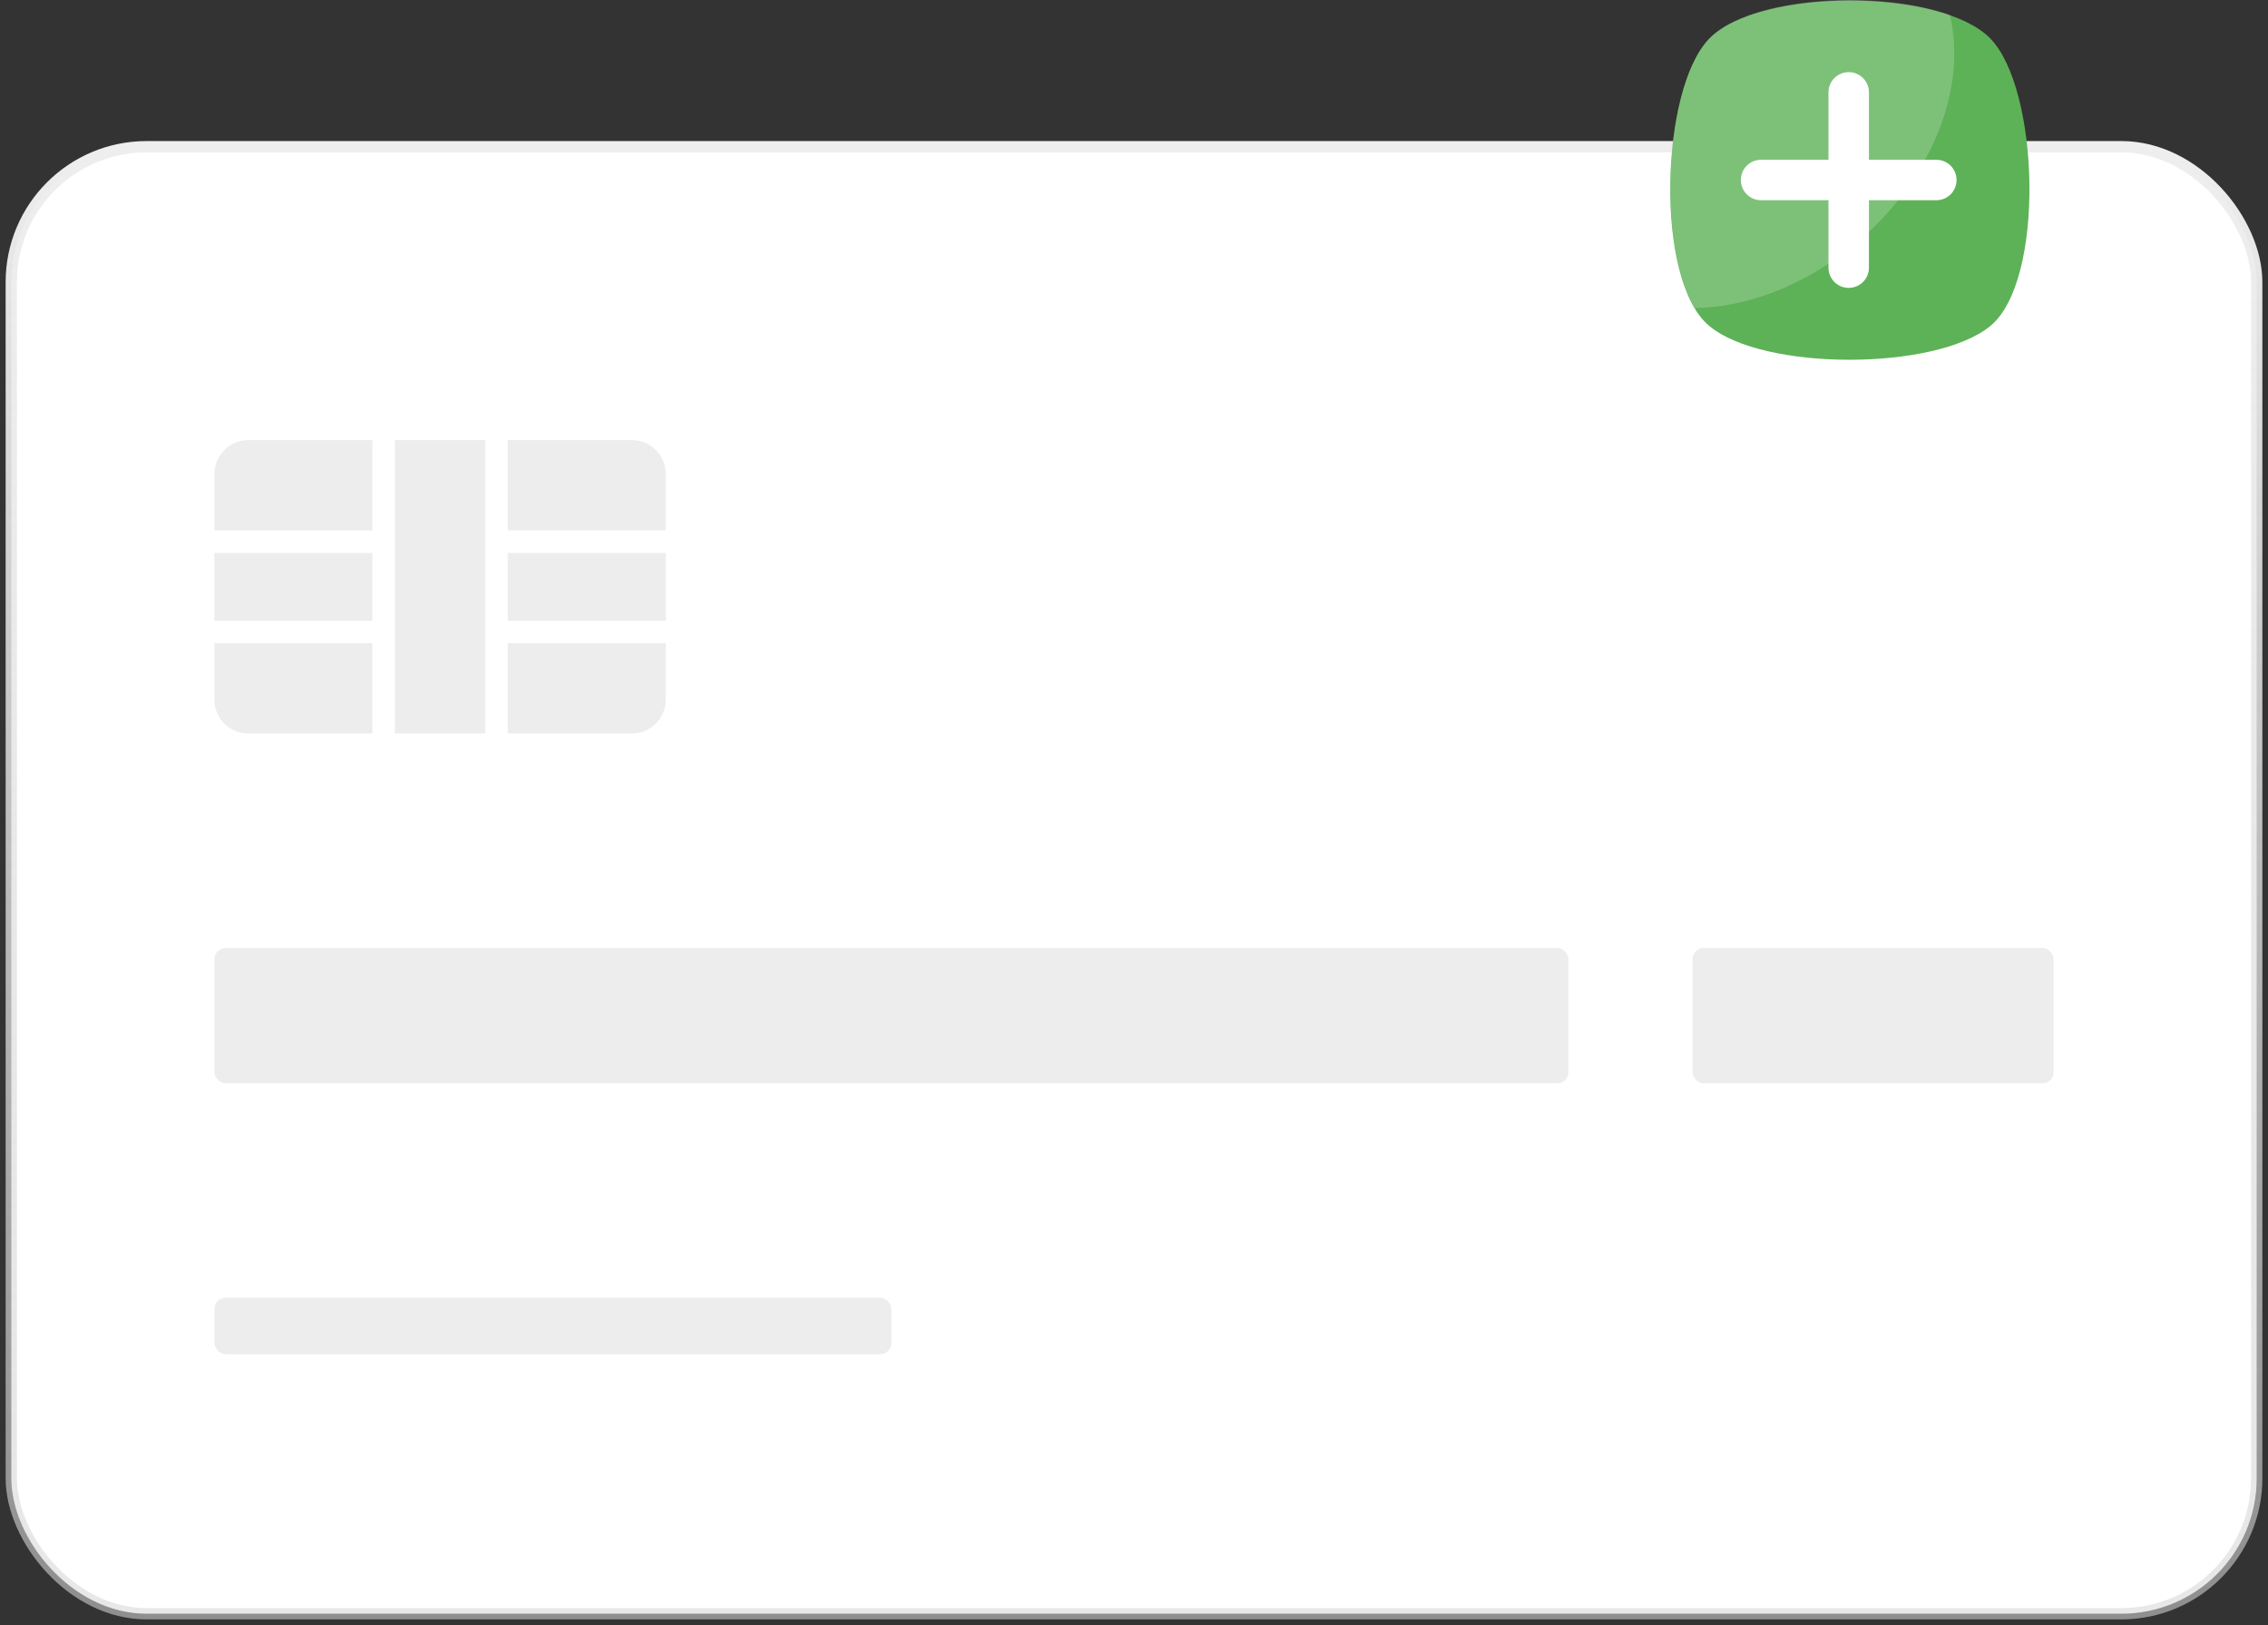 <?xml version="1.0" encoding="UTF-8"?>
<svg width="201px" height="144px" viewBox="0 0 201 144" version="1.1" xmlns="http://www.w3.org/2000/svg" xmlns:xlink="http://www.w3.org/1999/xlink">
    <rect x="0" y="0" width="201" height="144" fill="#333333" stroke="none"/>
    <title>add-card</title>
    <defs>
        <linearGradient x1="50%" y1="0%" x2="50%" y2="100%" id="linearGradient-1">
            <stop stop-color="#EEEEEE" offset="0%"></stop>
            <stop stop-color="#D6D6D6" stop-opacity="0.566" offset="100%"></stop>
        </linearGradient>
    </defs>
    <g id="Page-1" stroke="none" stroke-width="1" fill="none" fill-rule="evenodd">
        <g id="add-card" transform="translate(1, 0)">
            <g id="Group-21" transform="translate(0, 13)">
                <g id="Rectangle">
                    <g id="path-2-link" fill="#000000" fill-rule="nonzero">
                        <rect id="path-2" x="0" y="0" width="199" height="130" rx="12"></rect>
                    </g>
                    <g id="path-2-link" fill="#FFFFFF" stroke="url(#linearGradient-1)">
                        <rect id="path-2" x="0" y="0" width="199" height="130" rx="12"></rect>
                    </g>
                </g>
                <path d="M58,43.999 L58,49 C58,50.657 56.657,52 55,52 L44,52 L44,43.999 L58,43.999 Z M32,44 L32,52 L21,52 C19.343,52 18,50.657 18,49 L18,43.999 L32,44 Z M42,26 L42,52 L34,52 L34,26 L42,26 Z M32,36 L32,42 L18,41.999 L18,35.999 L32,36 Z M58,35.999 L58,41.999 L44,41.999 L44,35.999 L58,35.999 Z M32,26 L32,34 L18,33.999 L18,29 C18,27.343 19.343,26 21,26 L32,26 Z M55,26 C56.657,26 58,27.343 58,29 L58,33.999 L44,33.999 L44,26 L55,26 Z" id="Combined-Shape" fill="#EDEDED" fill-rule="nonzero"></path>
                <rect id="Rectangle" fill="#EDEDED" fill-rule="nonzero" x="18" y="71" width="120" height="12" rx="1"></rect>
                <rect id="Rectangle-Copy-33" fill="#EDEDED" fill-rule="nonzero" x="18" y="102" width="60" height="5" rx="1"></rect>
                <rect id="Rectangle-Copy-32" fill="#EDEDED" fill-rule="nonzero" x="149" y="71" width="32" height="12" rx="1"></rect>
            </g>
            <g id="plus" transform="translate(147, 0)" fill-rule="nonzero">
                <path d="M28.385,28.893 C23.506,32.876 8.274,32.876 3.496,28.893 C-1.383,24.911 -0.885,7.887 3.496,3.407 C7.876,-1.073 24.004,-1.073 28.385,3.407 C32.765,7.887 33.263,24.911 28.385,28.893 Z" id="Path" fill="#5DB257"></path>
                <g id="Group" opacity="0.2" fill="#FFFFFF">
                    <path d="M16.04,21.925 C11.659,25.409 6.781,27.201 2.201,27.301 C-1.183,21.526 -0.487,7.489 3.496,3.407 C7.08,-0.276 18.329,-0.973 24.801,1.317 C26.393,7.887 23.108,16.25 16.04,21.925 Z" id="Path"></path>
                </g>
                <path d="M25.398,15.951 C25.398,16.947 24.601,17.743 23.606,17.743 L17.633,17.743 L17.633,23.717 C17.633,24.712 16.836,25.509 15.841,25.509 C14.845,25.509 14.049,24.712 14.049,23.717 L14.049,17.743 L8.075,17.743 C7.08,17.743 6.283,16.947 6.283,15.951 C6.283,14.956 7.08,14.159 8.075,14.159 L14.049,14.159 L14.049,8.186 C14.049,7.19 14.845,6.394 15.841,6.394 C16.836,6.394 17.633,7.19 17.633,8.186 L17.633,14.159 L23.606,14.159 C24.601,14.159 25.398,14.956 25.398,15.951 Z" id="Path" fill="#FFFFFF"></path>
            </g>
        </g>
    </g>
</svg>